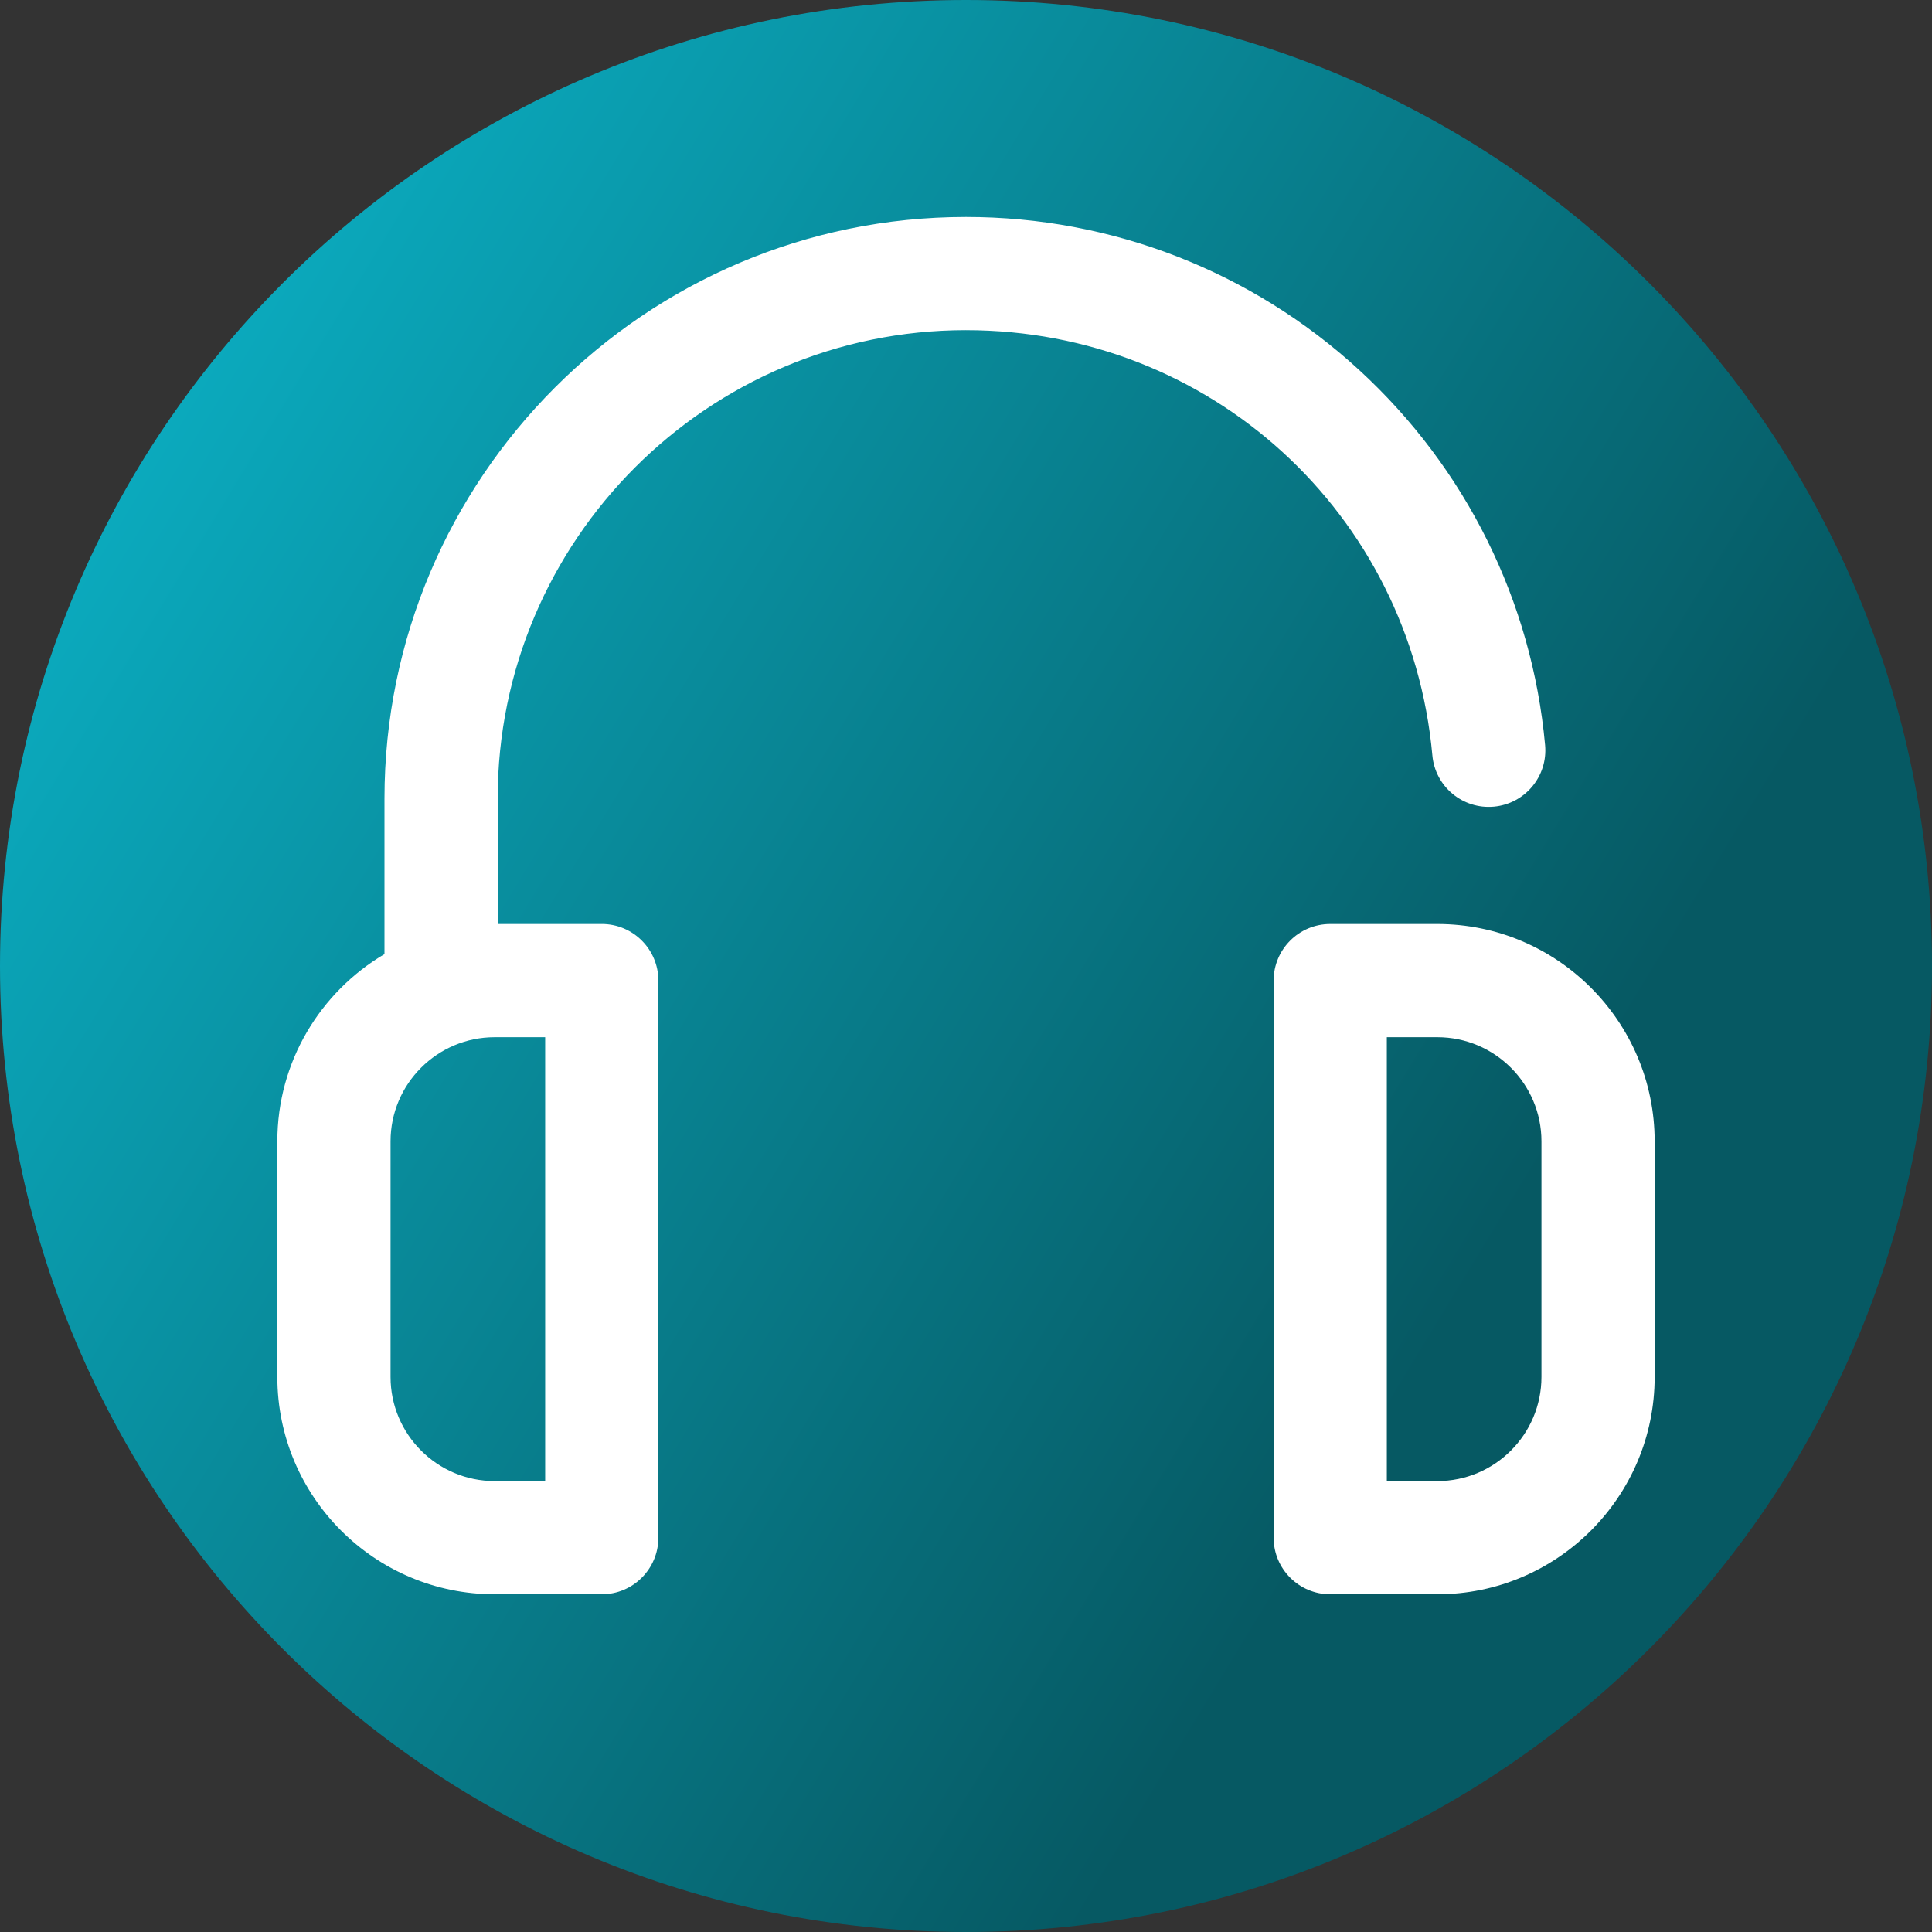 <svg viewBox="0 0 512 512" xmlns="http://www.w3.org/2000/svg" xmlns:xlink="http://www.w3.org/1999/xlink"><rect x="0" y="0" width="512" height="512" fill="#333333" stroke="none"/><linearGradient id="a" gradientUnits="userSpaceOnUse" x1="9.5%" x2="100%" y1="13%" y2="68%"><stop offset="0" stop-color="#0badc1"/><stop offset="0.8" stop-color="#065963"/></linearGradient><path d="m512 256c0 141.387-114.613 256-256 256s-256-114.613-256-256 114.613-256 256-256 256 114.613 256 256zm0 0" fill="url(#a)"/><g fill="#fff"><path d="m256 87.5c64.609 0 117.742 48.445 123.594 112.695.75 8.25 8.027 14.328 16.297 13.578 8.25-.754 14.332-8.051 13.578-16.301-3.473-38.125-20.973-73.438-49.281-99.422-28.492-26.152-65.492-40.551-104.188-40.551-84.977 0-154.109 69.133-154.109 154.109v41.242c-16.977 10.027-28.391 28.504-28.391 49.605v62.457c0 31.75 25.832 57.586 57.586 57.586h28.391c8.281 0 15-6.719 15-15v-147.629c0-8.281-6.719-15-15-15h-27.586v-33.262c0-68.434 55.676-124.109 124.109-124.109zm-111.523 305h-13.391c-15.211 0-27.586-12.375-27.586-27.586v-62.457c0-15.211 12.375-27.586 27.586-27.586h13.391zm0 0"/><path d="m380.914 244.871h-28.391c-8.281 0-15 6.719-15 15v147.629c0 8.281 6.719 15 15 15h28.391c31.754 0 57.586-25.836 57.586-57.586v-62.457c0-31.754-25.832-57.586-57.586-57.586zm27.586 120.043c0 15.211-12.375 27.586-27.586 27.586h-13.391v-117.629h13.391c15.211 0 27.586 12.375 27.586 27.586zm0 0"/></g></svg>